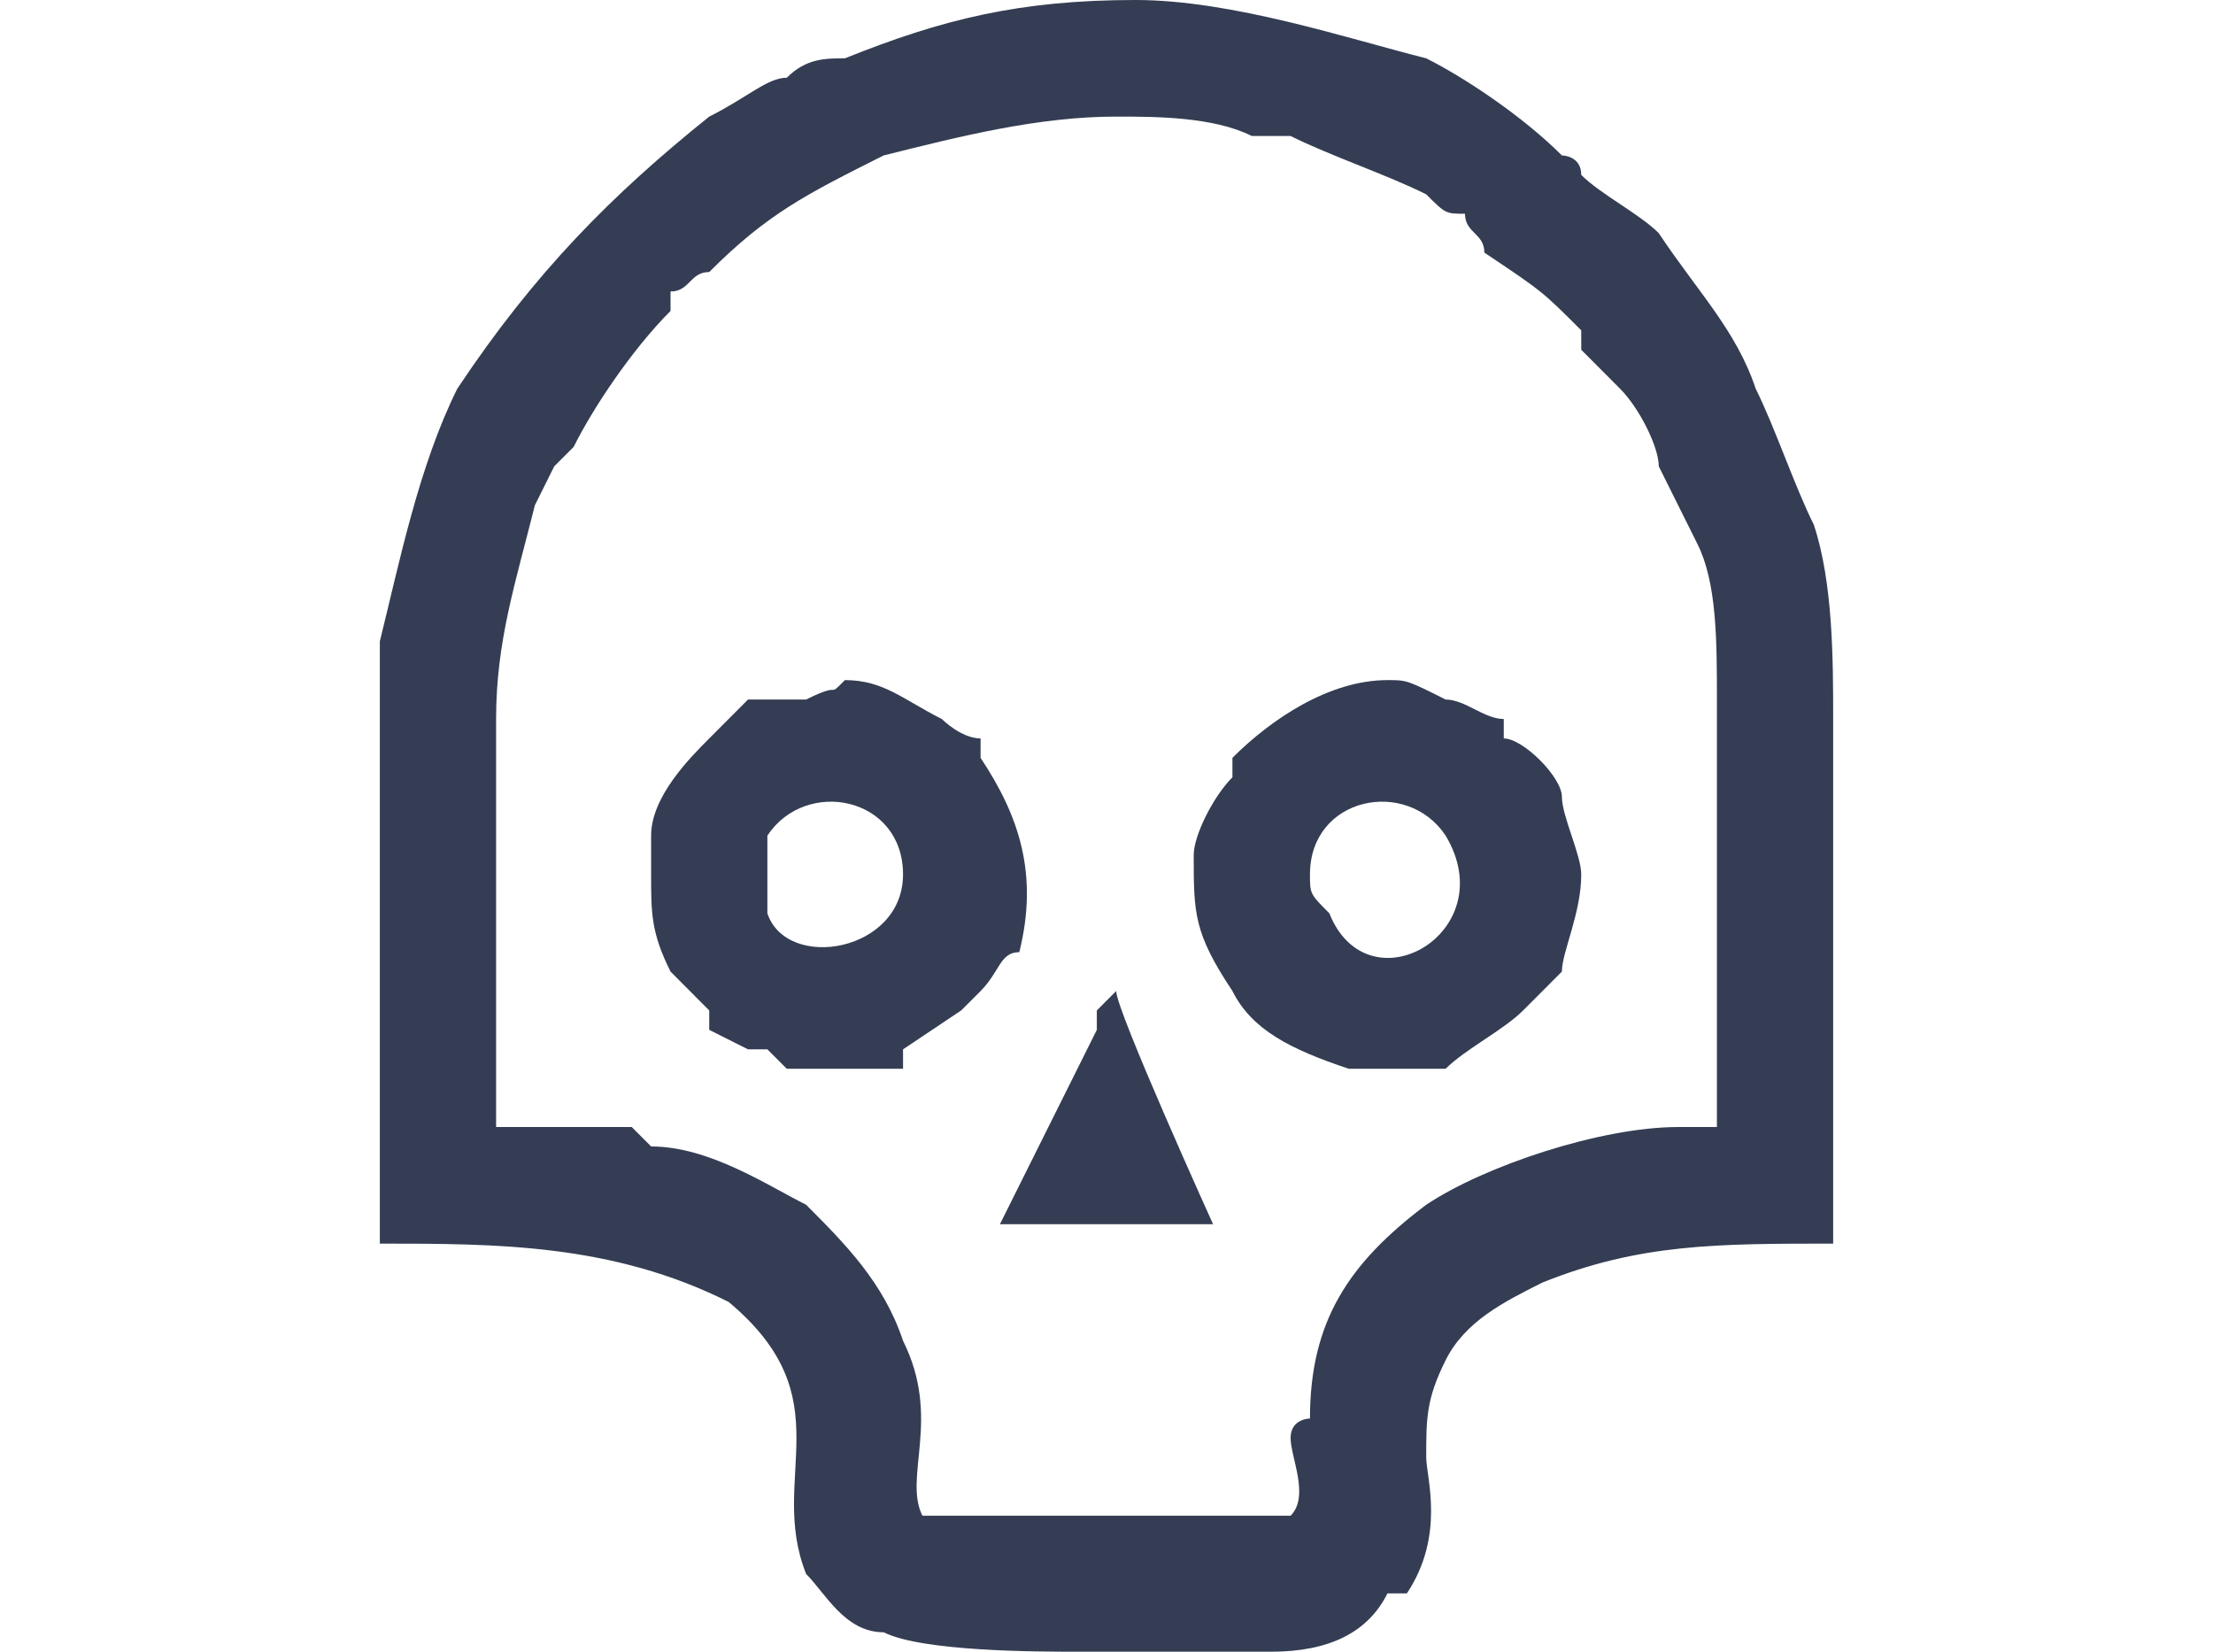 <?xml version="1.0" encoding="UTF-8"?>
<svg xmlns="http://www.w3.org/2000/svg" xmlns:xlink="http://www.w3.org/1999/xlink" width="134px" height="100px" viewBox="0 0 88 100" version="1.1">
<g id="surface1">
<path style=" stroke:none;fill-rule:nonzero;fill:rgb(20.392%,23.922%,32.549%);fill-opacity:1;" d="M 44.586 7.059 C 46.934 7.059 50.453 7.059 52.801 8.234 C 52.801 8.234 53.973 8.234 55.148 8.234 C 57.492 9.41 61.012 10.59 63.359 11.766 C 64.535 12.941 64.535 12.941 65.707 12.941 C 65.707 14.117 66.879 14.117 66.879 15.293 C 70.398 17.648 70.398 17.648 72.746 20 C 72.746 20 72.746 20 72.746 21.176 L 75.094 23.531 C 76.266 24.707 77.441 27.059 77.441 28.234 C 78.613 30.59 78.613 30.59 79.785 32.941 C 80.961 35.293 80.961 38.824 80.961 42.352 L 80.961 45.883 C 80.961 47.059 80.961 48.234 80.961 49.41 L 80.961 68.234 C 80.961 68.234 79.785 68.234 78.613 68.234 C 73.922 68.234 66.879 70.59 63.359 72.941 C 58.668 76.469 56.32 80 56.32 85.883 C 56.32 85.883 55.148 85.883 55.148 87.059 C 55.148 88.234 56.32 90.59 55.148 91.766 C 53.973 91.766 51.625 91.766 50.453 91.766 L 45.762 91.766 C 44.586 91.766 44.586 91.766 44.586 91.766 L 41.066 91.766 C 41.066 91.766 39.895 91.766 38.719 91.766 C 36.375 91.766 35.199 91.766 32.852 91.766 C 31.68 89.41 34.027 85.883 31.68 81.176 C 30.508 77.648 28.16 75.293 25.812 72.941 C 23.465 71.766 19.945 69.41 16.426 69.41 C 16.426 69.41 15.254 68.234 15.254 68.234 C 14.078 68.234 12.906 68.234 12.906 68.234 C 11.734 68.234 10.559 68.234 9.387 68.234 C 9.387 68.234 8.215 68.234 7.039 68.234 L 7.039 49.41 C 7.039 48.234 7.039 47.059 7.039 47.059 C 7.039 45.883 7.039 44.707 7.039 43.531 C 7.039 38.824 8.215 35.293 9.387 30.59 L 10.559 28.234 C 10.559 28.234 11.734 27.059 11.734 27.059 C 12.906 24.707 15.254 21.176 17.602 18.824 C 17.602 18.824 17.602 17.648 17.602 17.648 C 18.773 17.648 18.773 16.469 19.945 16.469 C 23.465 12.941 25.812 11.766 30.508 9.41 C 35.199 8.234 39.895 7.059 44.586 7.059 Z M 0 75.293 C 7.039 75.293 14.078 75.293 21.121 78.824 C 28.16 84.707 23.465 89.41 25.812 95.293 C 26.988 96.469 28.16 98.824 30.508 98.824 C 32.852 100 39.895 100 42.238 100 C 43.414 100 44.586 100 44.586 100 C 45.762 100 52.801 100 53.973 100 C 57.492 100 59.84 98.824 61.012 96.469 C 62.188 96.469 62.188 96.469 62.188 96.469 C 64.535 92.941 63.359 89.41 63.359 88.234 C 63.359 85.883 63.359 84.707 64.535 82.352 C 65.707 80 68.055 78.824 70.398 77.648 C 76.266 75.293 80.961 75.293 88 75.293 L 88 43.531 C 88 40 88 35.293 86.828 31.766 C 85.652 29.41 84.48 25.883 83.309 23.531 C 82.133 20 79.785 17.648 77.441 14.117 C 76.266 12.941 73.922 11.766 72.746 10.59 C 72.746 9.41 71.574 9.41 71.574 9.41 C 69.227 7.059 65.707 4.707 63.359 3.531 C 58.668 2.352 51.625 0 45.762 0 C 38.719 0 34.027 1.176 28.16 3.531 C 26.988 3.531 25.812 3.531 24.641 4.707 C 23.465 4.707 22.293 5.883 19.945 7.059 C 14.078 11.766 9.387 16.469 4.691 23.531 C 2.348 28.234 1.172 34.117 0 38.824 C 0 42.352 0 42.352 0 45.883 C 0 48.234 0 67.059 0 68.234 C 0 69.41 0 75.293 0 75.293 Z M 0 75.293 "/>
<path style=" stroke:none;fill-rule:nonzero;fill:rgb(20.392%,23.922%,32.549%);fill-opacity:1;" d="M 56.32 52.941 C 56.32 48.234 62.188 47.059 64.535 50.59 C 68.055 56.469 59.84 61.176 57.492 55.293 C 56.32 54.117 56.32 54.117 56.32 52.941 Z M 49.281 51.766 C 49.281 55.293 49.281 56.469 51.625 60 C 52.801 62.352 55.148 63.531 58.668 64.707 C 61.012 64.707 62.188 64.707 64.535 64.707 C 65.707 63.531 68.055 62.352 69.227 61.176 L 71.574 58.824 C 71.574 57.648 72.746 55.293 72.746 52.941 C 72.746 51.766 71.574 49.41 71.574 48.234 C 71.574 47.059 69.227 44.707 68.055 44.707 L 68.055 43.531 C 66.879 43.531 65.707 42.352 64.535 42.352 C 62.188 41.176 62.188 41.176 61.012 41.176 C 57.492 41.176 53.973 43.531 51.625 45.883 C 51.625 45.883 51.625 47.059 51.625 47.059 C 50.453 48.234 49.281 50.59 49.281 51.766 Z M 49.281 51.766 "/>
<path style=" stroke:none;fill-rule:nonzero;fill:rgb(20.392%,23.922%,32.549%);fill-opacity:1;" d="M 23.465 54.117 C 23.465 52.941 23.465 52.941 23.465 50.59 C 25.812 47.059 31.68 48.234 31.68 52.941 C 31.68 57.648 24.641 58.824 23.465 55.293 C 23.465 54.117 23.465 54.117 23.465 54.117 Z M 16.426 52.941 C 16.426 55.293 16.426 56.469 17.602 58.824 L 19.945 61.176 C 19.945 61.176 19.945 61.176 19.945 62.352 L 22.293 63.531 C 22.293 63.531 22.293 63.531 23.465 63.531 C 24.641 64.707 23.465 63.531 24.641 64.707 C 28.16 64.707 28.16 64.707 31.68 64.707 C 31.68 63.531 31.68 63.531 31.68 63.531 L 35.199 61.176 L 36.375 60 C 37.547 58.824 37.547 57.648 38.719 57.648 C 39.895 52.941 38.719 49.41 36.375 45.883 C 36.375 45.883 36.375 45.883 36.375 44.707 C 35.199 44.707 34.027 43.531 34.027 43.531 C 31.68 42.352 30.508 41.176 28.16 41.176 C 26.988 42.352 28.16 41.176 25.812 42.352 C 24.641 42.352 23.465 42.352 22.293 42.352 L 19.945 44.707 C 18.773 45.883 16.426 48.234 16.426 50.59 C 16.426 50.59 16.426 51.766 16.426 52.941 Z M 16.426 52.941 "/>
<path style=" stroke:none;fill-rule:nonzero;fill:rgb(20.392%,23.922%,32.549%);fill-opacity:1;" d="M 37.547 74.117 L 50.453 74.117 C 50.453 74.117 44.586 61.176 44.586 60 L 43.414 61.176 C 43.414 61.176 43.414 61.176 43.414 62.352 Z M 37.547 74.117 "/>
</g>
</svg>
